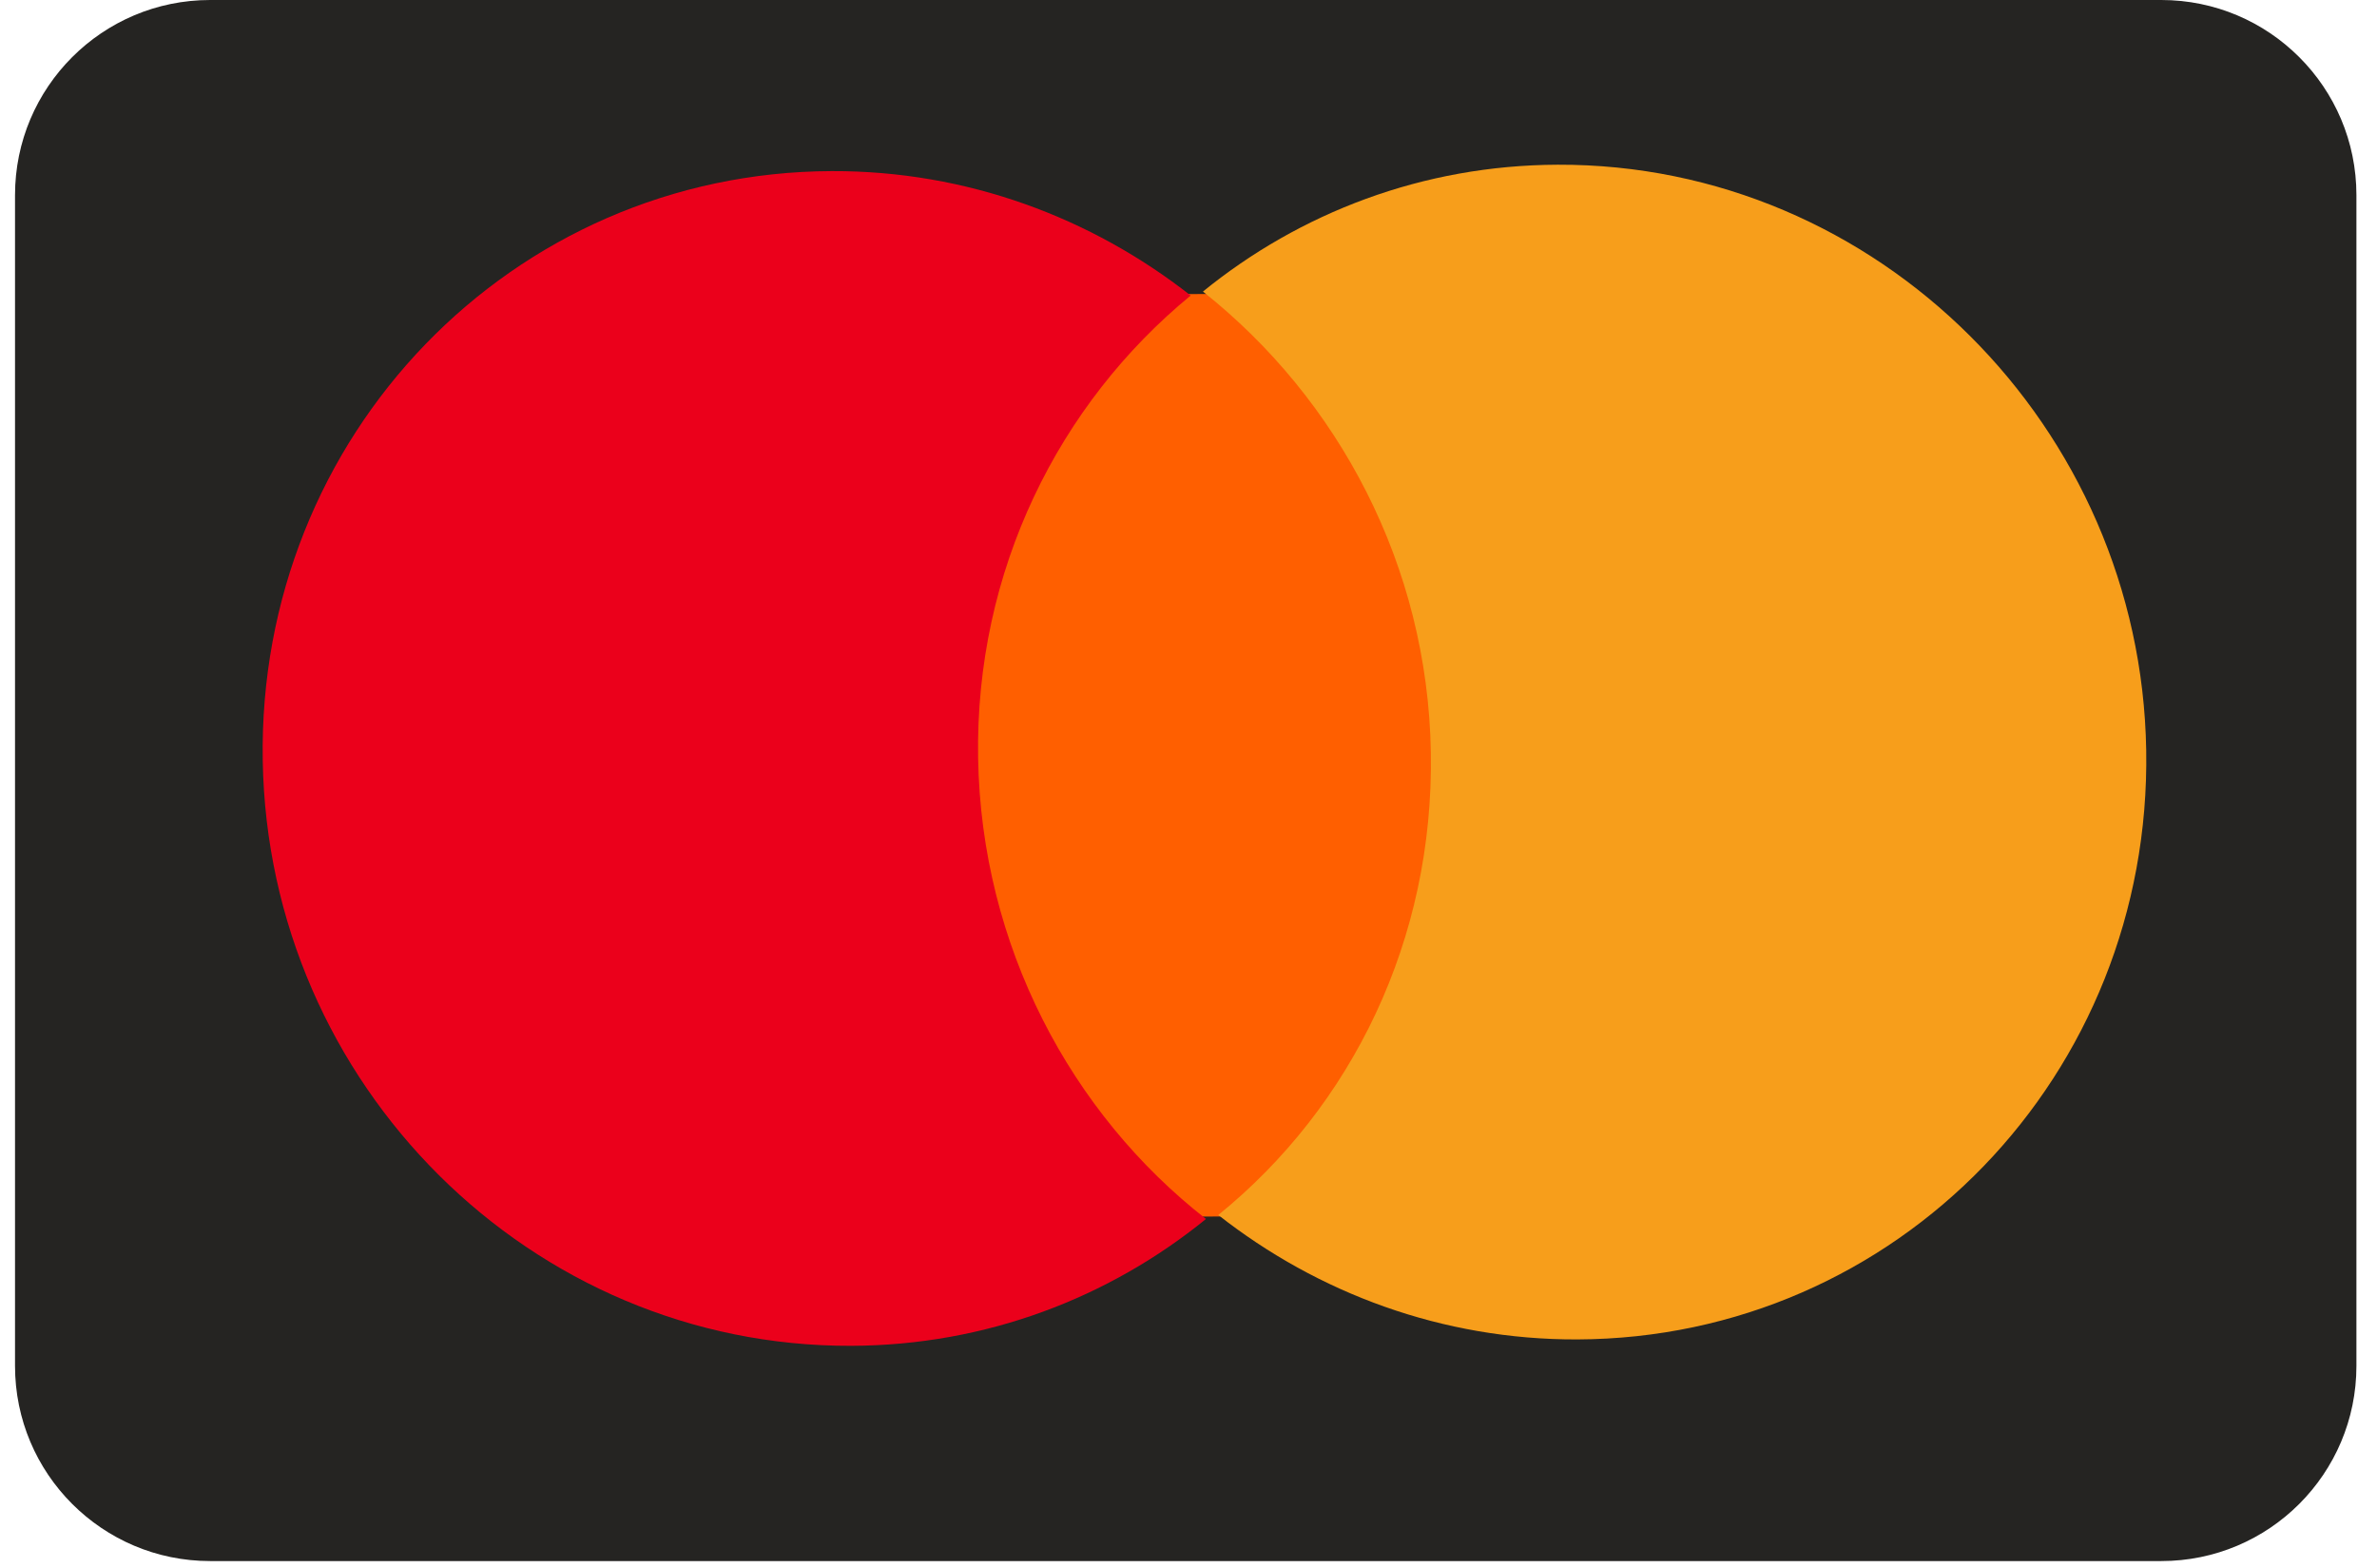 <svg width="94" height="62" viewBox="0 0 94 62" fill="none" xmlns="http://www.w3.org/2000/svg">
<path d="M0.594 7.716C0.594 3.455 4.048 0 8.31 0H85.47C89.732 0 93.186 3.455 93.186 7.716V54.012C93.186 58.274 89.732 61.728 85.47 61.728H8.31C4.048 61.728 0.594 58.274 0.594 54.012V7.716Z" fill="#252422"/>
<path d="M57.292 11.592L37.367 11.66L37.971 48.137L57.896 48.069L57.292 11.592Z" fill="#FF5F00"/>
<path d="M38.68 29.973C38.556 22.554 41.88 15.962 47.086 11.686C43.156 8.602 38.23 6.748 32.89 6.766C20.239 6.81 10.177 17.232 10.39 30.07C10.603 42.908 21.011 53.26 33.662 53.217C39.002 53.199 43.866 51.311 47.692 48.201C42.346 44.026 38.803 37.392 38.68 29.973Z" fill="#EB001B"/>
<path d="M84.873 29.66C85.087 42.498 75.024 52.92 62.373 52.964C57.033 52.982 52.107 51.128 48.178 48.044C53.447 43.768 56.707 37.176 56.584 29.757C56.46 22.338 52.918 15.769 47.571 11.529C51.397 8.419 56.261 6.531 61.601 6.513C74.252 6.47 84.661 16.886 84.873 29.66Z" fill="#F79E1B"/>
</svg>
